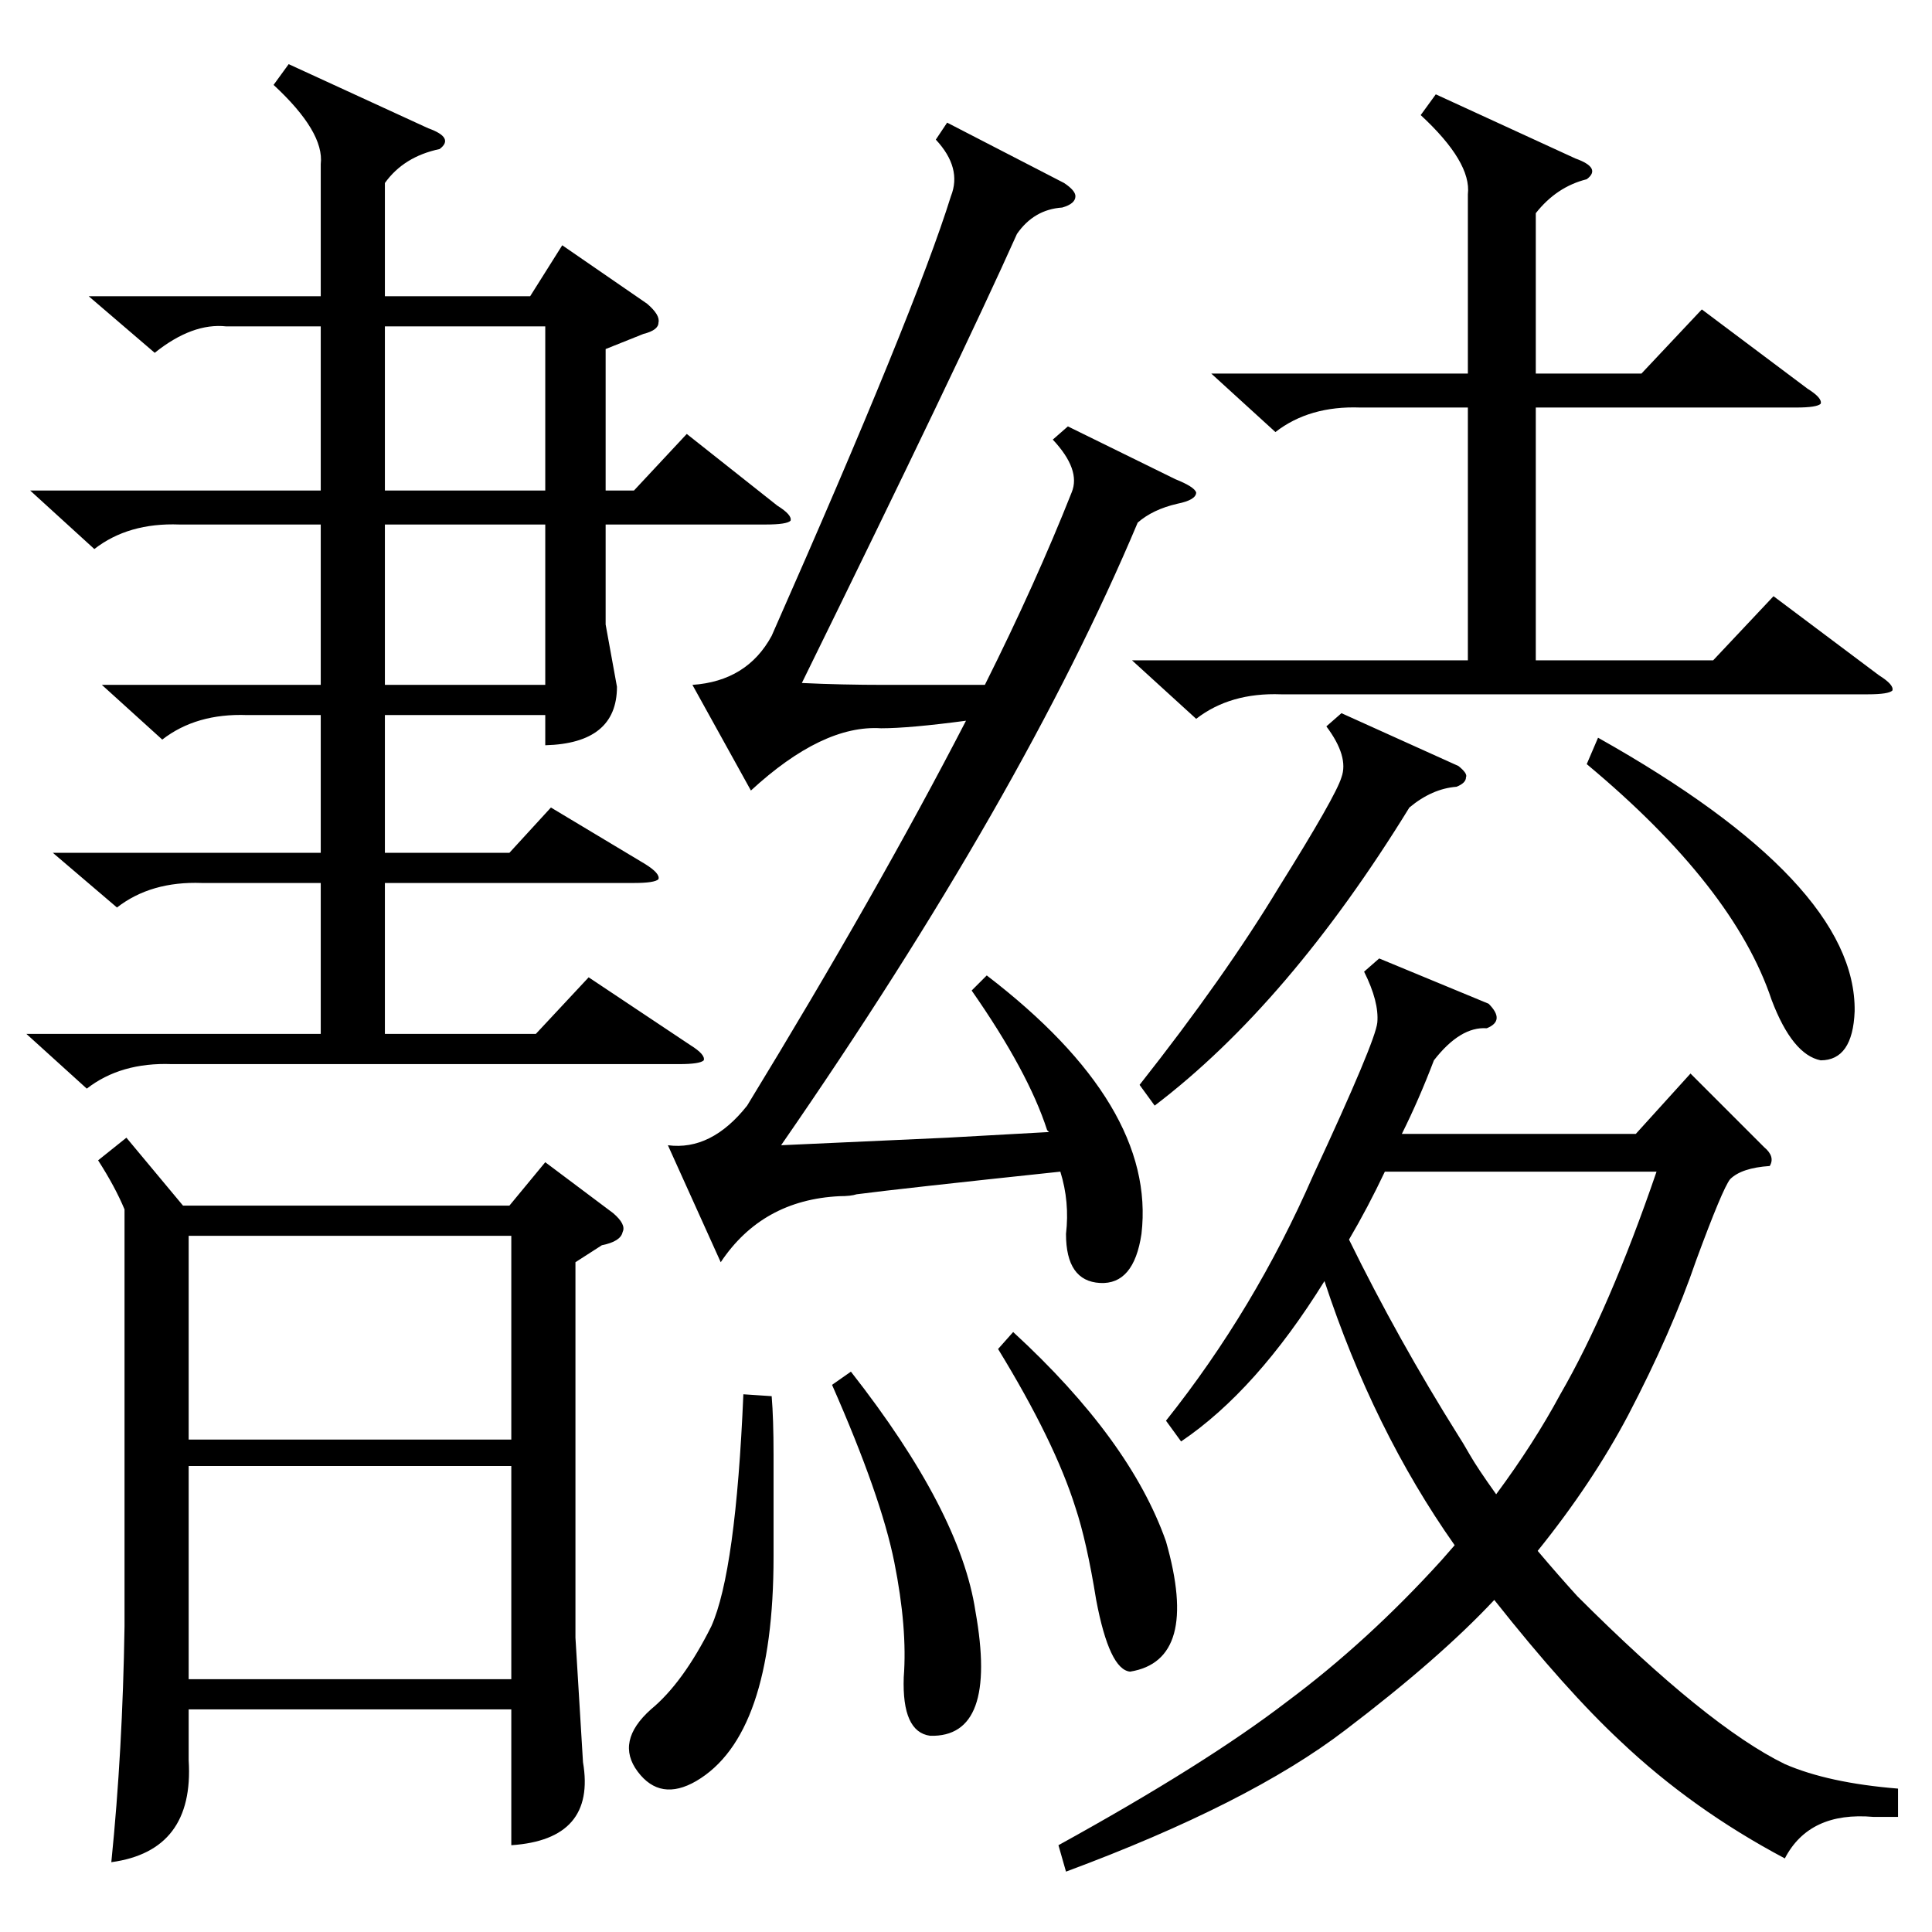 <?xml version="1.0" standalone="no"?>
<!DOCTYPE svg PUBLIC "-//W3C//DTD SVG 1.1//EN" "http://www.w3.org/Graphics/SVG/1.1/DTD/svg11.dtd" >
<svg xmlns="http://www.w3.org/2000/svg" xmlns:xlink="http://www.w3.org/1999/xlink" version="1.1" viewBox="0 -205 1024 1024">
  <g transform="matrix(1 0 0 -1 0 819)">
   <path fill="currentColor"
d="M67 421l30 -36h173l19 23l36 -27q7 -6 5 -10q-1 -5 -11 -7l-14 -9v-199l4 -66q7 -41 -38 -44v72h-171v-27q3 -48 -41 -54q6 59 7 125v221q-5 12 -14 26zM16 764h154v87h-50q-18 2 -38 -14l-35 30h123v70q2 17 -25 42l8 11l74 -34q14 -5 6 -11q-19 -4 -29 -18v-60h77
l17 27l45 -31q7 -6 6 -10q0 -4 -8 -6l-20 -8v-75h15l28 30l48 -38q8 -5 7 -8q-2 -2 -13 -2h-85v-53l6 -33q0 -30 -38 -31v16h-85v-73h66l22 24l50 -30q8 -5 7 -8q-2 -2 -13 -2h-132v-80h80l28 30l54 -36q8 -5 7 -8q-2 -2 -13 -2h-269q-27 1 -45 -13l-32 29h156v80h-63
q-27 1 -45 -13l-34 29h142v73h-39q-27 1 -45 -13l-32 29h116v85h-75q-27 1 -45 -13zM731 516l58 -24q9 -9 -1 -13q-14 1 -28 -17q-8 -21 -17 -39h124l29 32l39 -39q6 -5 3 -10q-15 -1 -21 -7q-4 -5 -18 -43q-13 -38 -36 -82q-19 -36 -48 -72q11 -13 21 -24q69 -69 110 -89
q23 -10 60 -13v-15h-13q-34 3 -47 -22q-49 26 -87 62q-29 27 -67 75q-29 -31 -79 -69q-51 -39 -148 -75l-4 14q78 43 121 76q43 32 82 75l7 8q-43 61 -69 140q-36 -58 -76 -85l-8 11q47 59 78 130q33 71 34 81q1 11 -7 27zM564 927q6 -4 6 -7q0 -4 -7 -6q-15 -1 -24 -14
q-30 -67 -114 -238q21 -1 44 -1h53q27 54 46 102q5 12 -10 28l8 7l57 -28q10 -4 11 -7q0 -4 -10 -6q-13 -3 -21 -10q-61 -145 -189 -330q23 1 88 4q35 2 54 3l-1 1q-10 31 -40 74l8 8q90 -69 82 -137q-4 -27 -22 -26t-18 26q2 17 -3 33q-85 -9 -108 -12q-3 -1 -9 -1
q-41 -2 -63 -35l-28 62q23 -3 42 21q69 113 116 204q-30 -4 -45 -4q-31 2 -69 -33l-31 56q29 2 42 26q76 172 95 233q6 15 -8 30l6 9zM761 974l74 -34q14 -5 6 -11q-16 -4 -27 -18v-85h56l32 34l56 -42q8 -5 7 -8q-2 -2 -13 -2h-138v-134h94l32 34l56 -42q8 -5 7 -8
q-2 -2 -13 -2h-311q-27 1 -45 -13l-34 31h178v134h-57q-27 1 -45 -13l-34 31h136v95q2 17 -25 42zM271 247h-171v-113h171v113zM100 261h171v108h-171v-108zM773 263q2 -3 6 -10t14 -21q20 27 34 53q26 45 51 118h-144q-9 -19 -19 -36q26 -53 58 -104zM711 646l62 -28
q5 -4 4 -6q0 -3 -5 -5q-13 -1 -25 -11q-64 -104 -135 -158l-8 11q45 57 74 105q30 48 33 58q4 11 -8 27zM204 764h85v87h-85v-87zM289 746h-85v-85h85v85zM841 619l6 14q137 -77 136 -145q-1 -26 -18 -26q-15 3 -26 32q-20 60 -98 125zM409 284q1 -12 1 -31v-54
q0 -95 -41 -119q-19 -11 -31 5t7 33q17 14 32 44q13 29 17 123zM441 290l10 7q58 -74 66 -127q12 -67 -24 -66q-15 2 -14 31q2 26 -5 61t-33 94zM529 309l8 9q62 -57 81 -111q18 -63 -19 -69q-11 1 -18 38q-5 31 -11 49q-11 35 -41 84z" />
  </g>

</svg>
